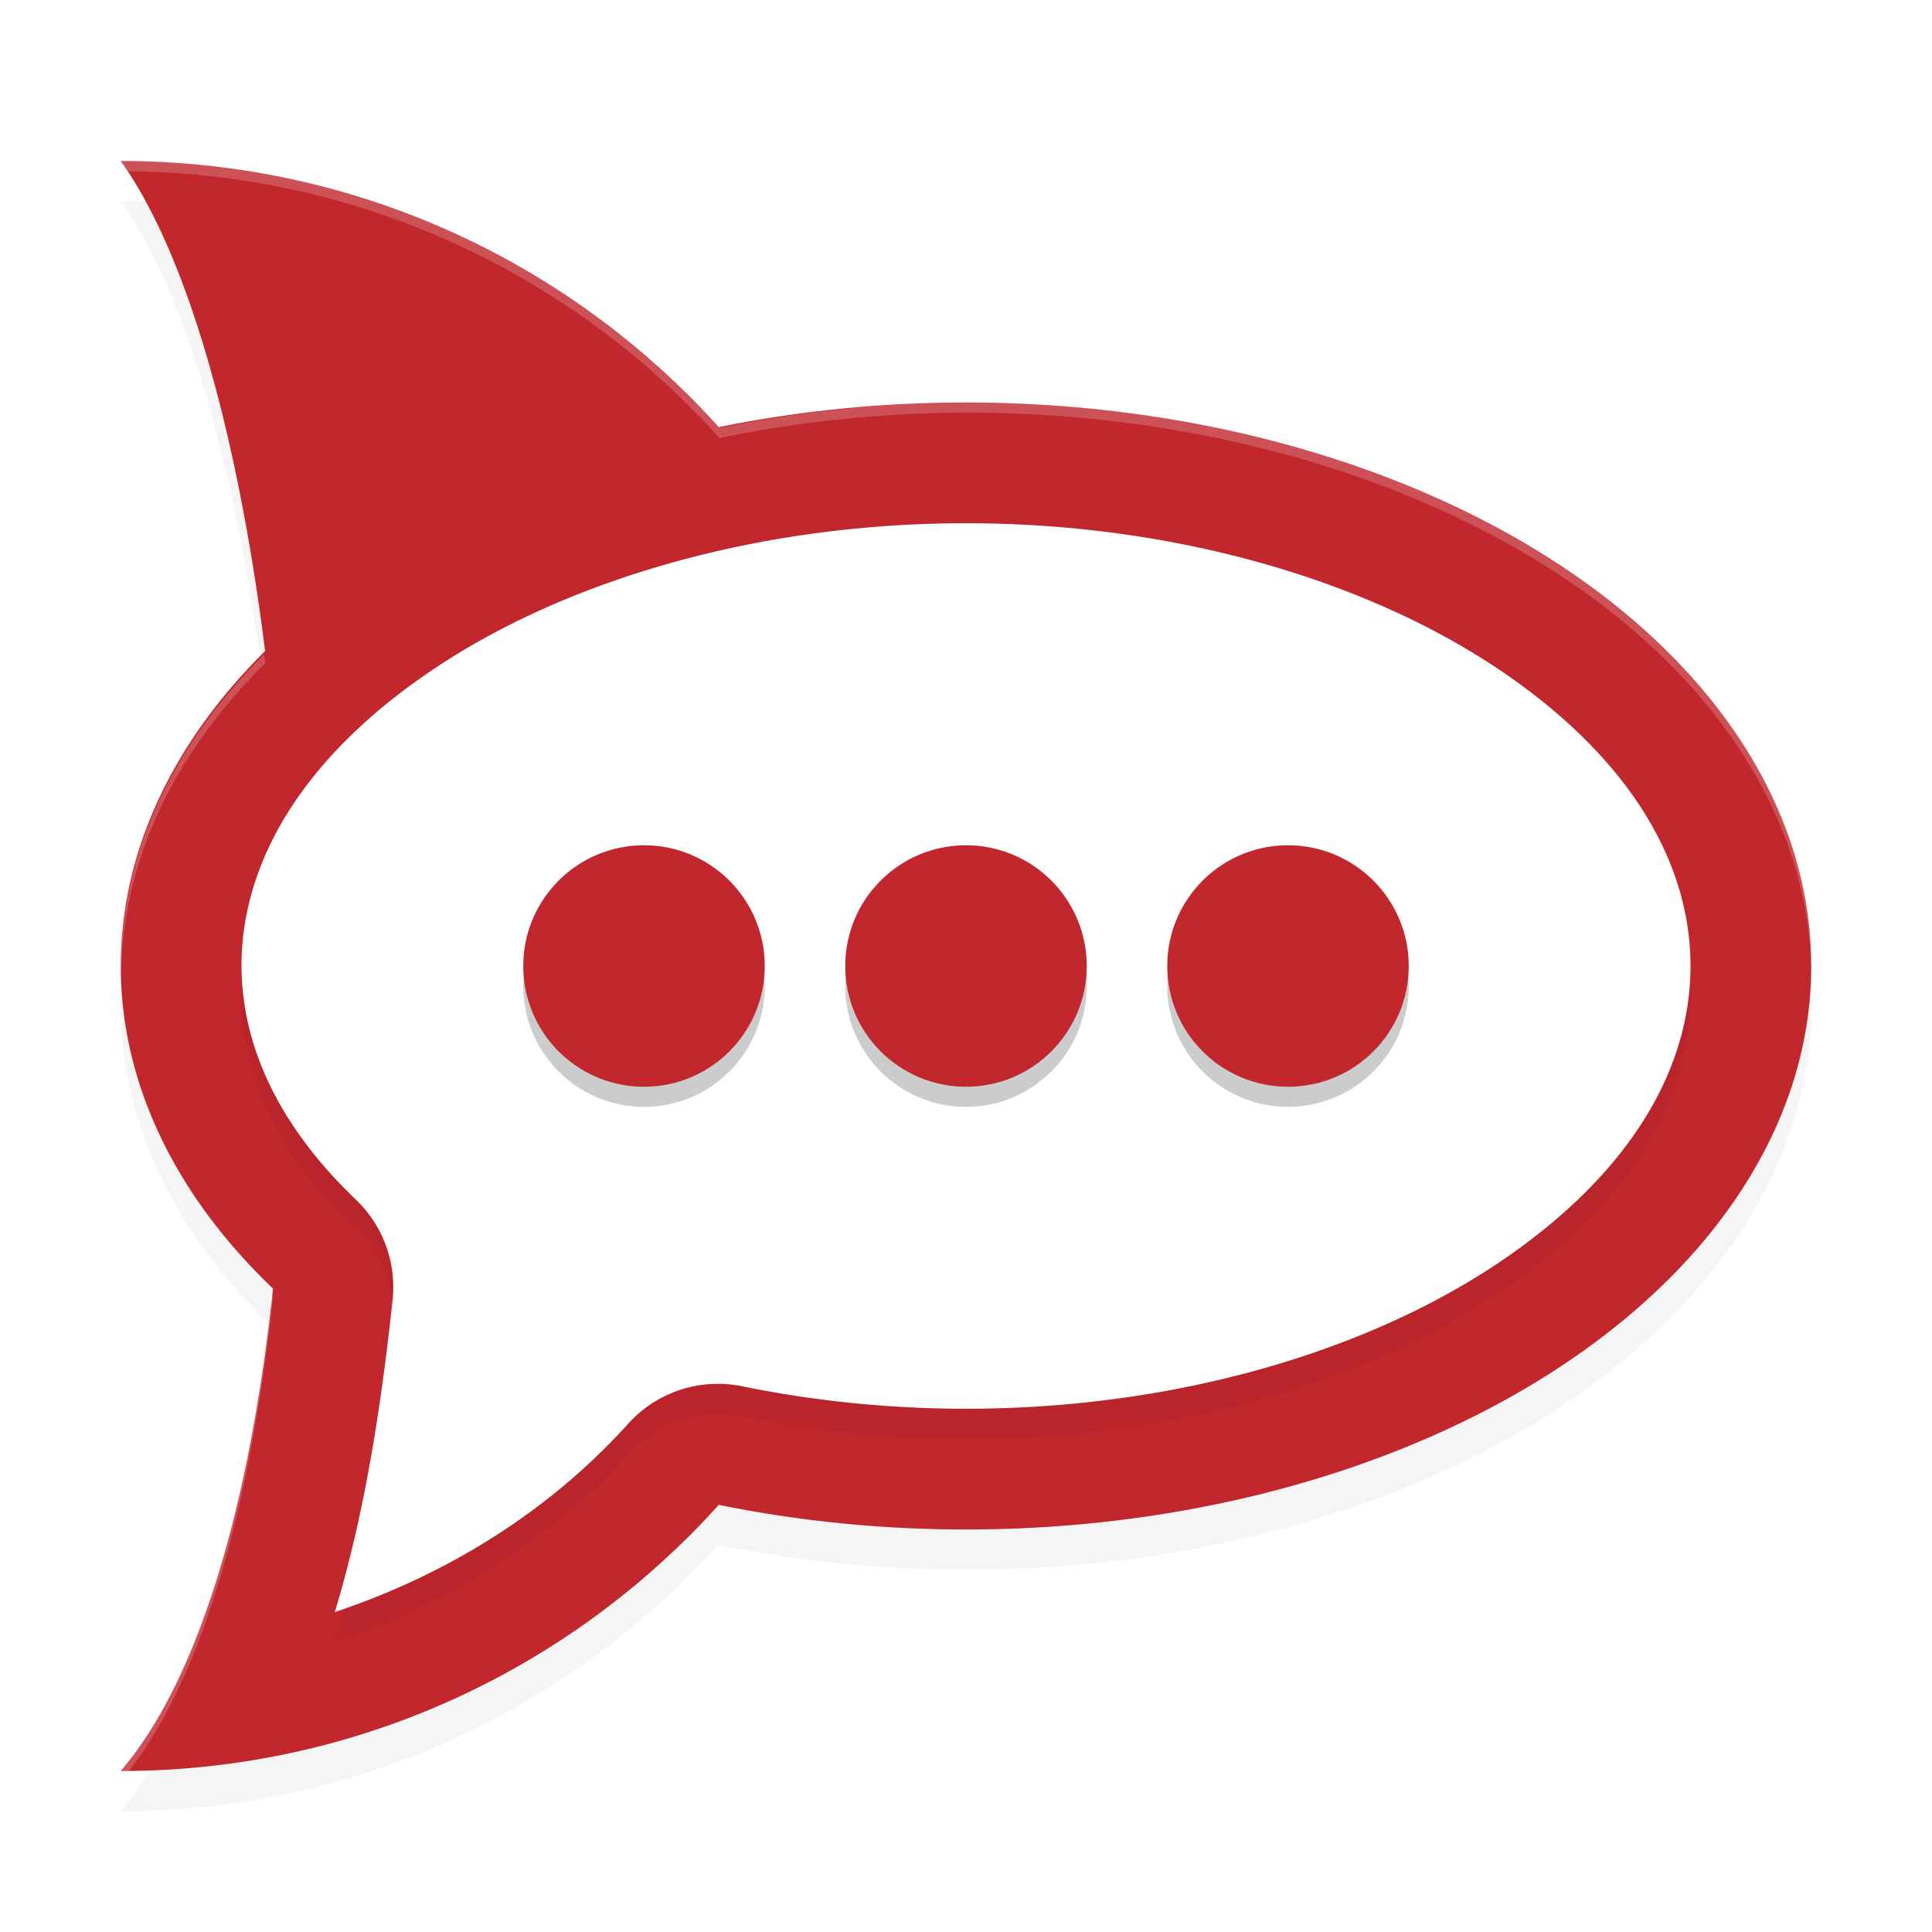 <?xml version='1.0' encoding='utf-8'?>
<svg xmlns="http://www.w3.org/2000/svg" width="192" height="192" version="1.1" id="svg30">
  <defs>
    <filter style="color-interpolation-filters:sRGB" id="filter881" x="-0.047" y="-0.049" width="1.094" height="1.098">
      <feGaussianBlur stdDeviation="3.283"/>
    </filter>
    <filter style="color-interpolation-filters:sRGB" id="filter1009" x="-0.031" y="-0.112" width="1.061" height="1.224">
      <feGaussianBlur stdDeviation="0.28"/>
    </filter>
    <filter style="color-interpolation-filters:sRGB" id="filter1013" x="-0.044" y="-0.058" width="1.087" height="1.116">
      <feGaussianBlur stdDeviation="2.624"/>
    </filter>
  </defs>
  <path style="filter:url(#filter881);opacity:0.2" d="m 12,20 c 6.776,9.487 11.661,27.765 14.297,48.789 A 84,56 0 0 0 12,100 84,56 0 0 0 27.086,131.898 C 24.881,152.633 20.043,170.616 12,180 35.572,180 56.695,169.744 71.336,153.523 A 84,56 0 0 0 96,156 84,56 0 0 0 180,100 84,56 0 0 0 96,44 84,56 0 0 0 71.375,46.516 C 56.733,30.271 35.591,20 12,20 Z"/>
  <path style="fill:#c1272d" d="M 92,96 C 92,140.183 56.183,176 12,176 36,148 32,44 12,16 56.183,16 92,51.817 92,96 Z"/>
  <ellipse style="fill:#c1272d" cx="96" cy="96" rx="84" ry="56"/>
  <path style="filter:url(#filter1013);opacity:0.2" d="m 96,55.001 c -21.034,0 -39.885,5.811 -52.742,14.383 C 30.41,77.949 24.009,88.386 24,98.978 c 0.028,7.741 3.481,15.699 11.383,23.258 a 12.001,12.001 0 0 1 3.633,9.938 c -1.185,11.138 -2.883,21.629 -5.742,31.031 11.26,-3.758 21.341,-10.061 29.156,-18.719 A 12.001,12.001 0 0 1 73.75,140.767 c 7.171,1.471 14.686,2.232 22.25,2.234 21.034,0 39.885,-5.811 52.742,-14.383 C 161.599,120.047 168,109.601 168,99.001 168,88.401 161.599,77.955 148.742,69.384 135.885,60.813 117.034,55.001 96,55.001 Z"/>
  <path style="fill:#ffffff" d="M 96,52 C 74.966,52 56.115,57.811 43.258,66.383 30.41,74.948 24.009,85.384 24,95.977 c 0.028,7.741 3.481,15.699 11.383,23.258 a 12.001,12.001 0 0 1 3.633,9.938 c -1.185,11.138 -2.883,21.629 -5.742,31.031 11.26,-3.757 21.341,-10.061 29.156,-18.719 A 12.001,12.001 0 0 1 73.75,137.766 c 7.171,1.471 14.686,2.232 22.25,2.234 21.034,0 39.885,-5.811 52.742,-14.383 C 161.599,117.046 168,106.6 168,96 168,85.4 161.599,74.954 148.742,66.383 135.885,57.811 117.034,52 96,52 Z"/>
  <g style="filter:url(#filter1009);opacity:0.2" transform="matrix(4,0,0,4,0,2)">
    <circle cx="24" cy="24" r="3"/>
    <circle cx="32" cy="24" r="3"/>
    <circle cx="16" cy="24" r="3"/>
  </g>
  <g style="fill:#c1272d" transform="scale(4)">
    <circle style="fill:#c1272d" cx="24" cy="24" r="3"/>
    <circle style="fill:#c1272d" cx="32" cy="24" r="3"/>
    <circle style="fill:#c1272d" cx="16" cy="24" r="3"/>
  </g>
  <path style="opacity:0.2;fill:#ffffff" d="M 12 16 C 12.229 16.321 12.451 16.677 12.676 17.018 C 36.029 17.212 56.994 27.403 71.498 43.533 A 84 56 0 0 1 96 41 A 84 56 0 0 1 179.973 96.256 A 84 56 0 0 0 180 96 A 84 56 0 0 0 96 40 A 84 56 0 0 0 71.498 42.533 C 56.854 26.247 35.626 16 12 16 z M 26.244 65.037 A 84 56 0 0 0 12 96 A 84 56 0 0 0 12.053 96.547 A 84 56 0 0 1 26.365 65.896 C 26.329 65.605 26.281 65.328 26.244 65.037 z M 27.031 128.76 C 24.785 149.143 19.936 166.741 12 176 C 12.271 176 12.538 175.981 12.809 175.979 C 20.375 166.345 25.014 148.93 27.141 128.879 A 84 56 0 0 1 27.031 128.76 z "/>
</svg>

